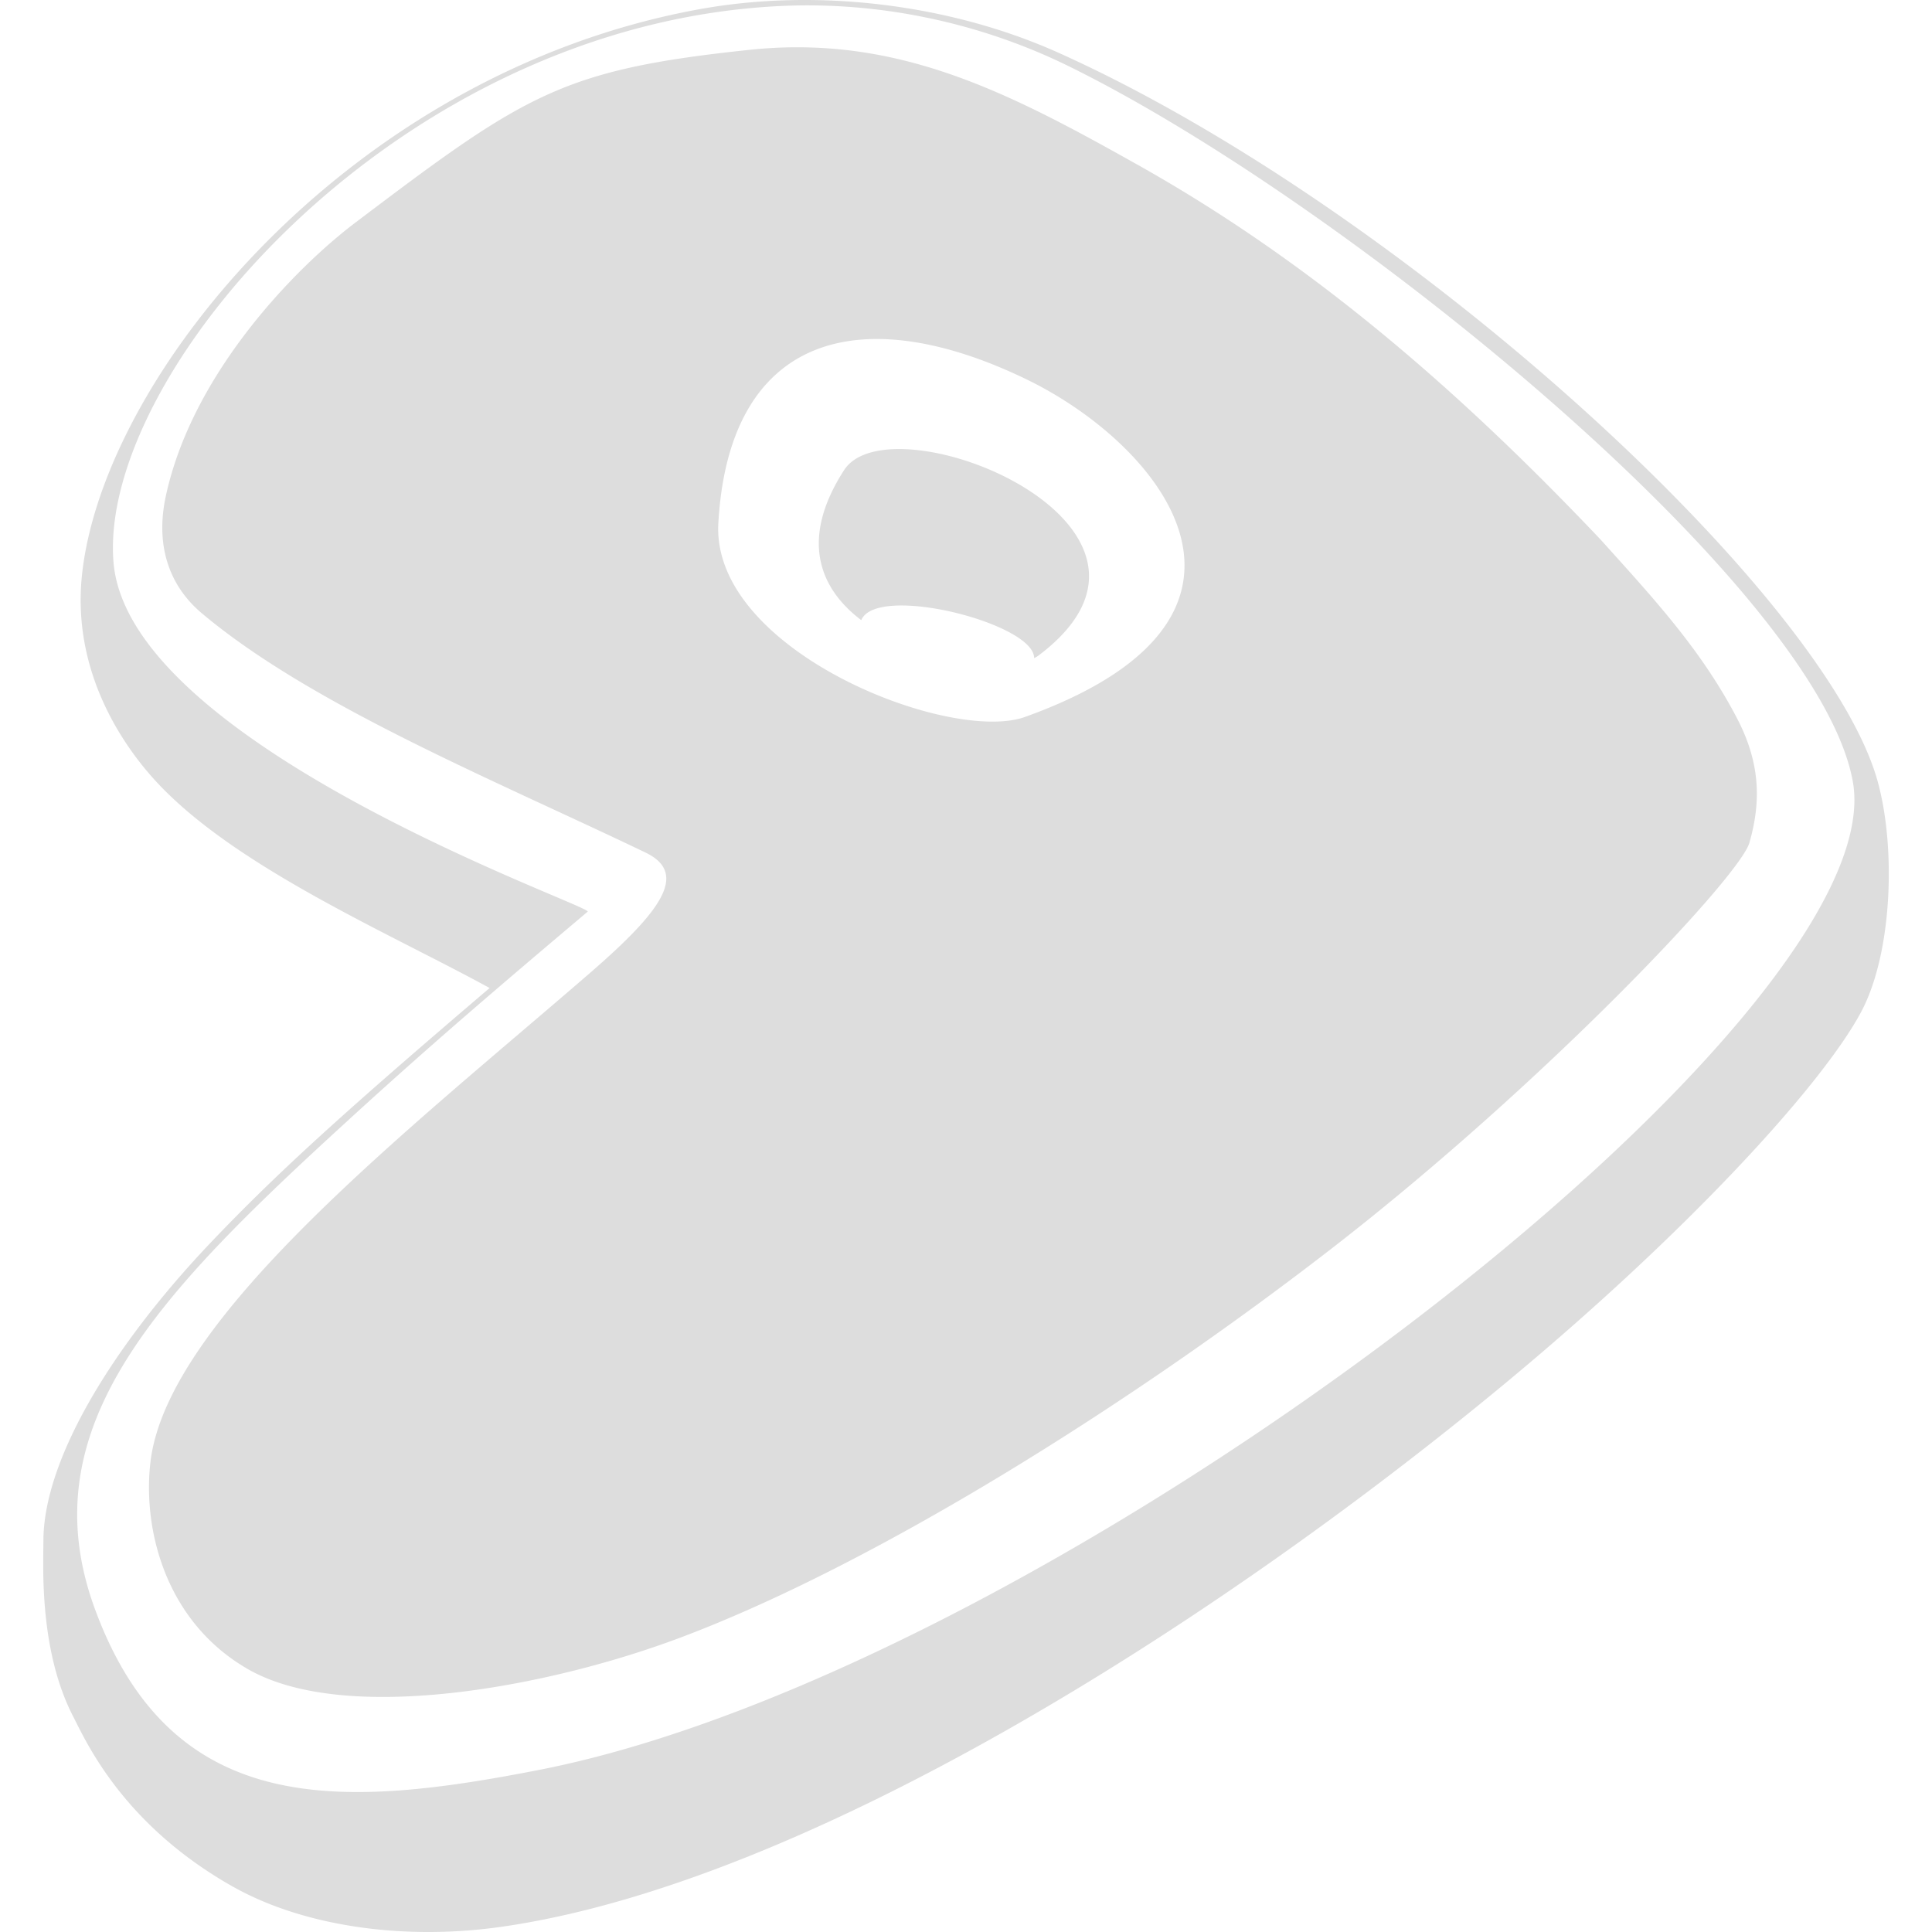 <svg xmlns="http://www.w3.org/2000/svg" width="512" height="512" viewBox="0 0 512 512"><path fill="#ddd" fill-rule="evenodd" d="M497.615 207.124C483.855 157.255 372.025 55.121 280.58 14.01C251.432.905 216.017-3.167 185.17 2.474C92.463 19.428 27.241 99.621 21.717 152.462c-2.71 25.926 11.264 45.332 18.973 53.897c20.836 23.15 62.362 40.825 89.062 55.476c-38.6 32.911-56.307 48.982-73.742 67.29c-26.089 27.396-44.45 57.551-44.506 79.15c-.02 6.957-1.143 29.143 7.907 46.656c3.403 6.586 13.085 28.558 42.25 45.015c18.642 10.518 45.206 14.388 71.205 10.678c80.465-11.484 188.228-79.729 265.13-143.285c49.011-40.506 84.834-79.76 95.182-99.088c8.35-15.594 9.28-43.573 4.437-61.127m-225.981-17.128c-19.946 7.161-83.201-17.586-81.265-51.359c2.824-49.888 37.594-59.416 81.586-38.147c36.029 17.419 73.028 63.172-.321 89.506M198.698 13.2c-49.87 5.255-59.422 11.674-104.6 45.855c-15.142 11.457-43.01 39.331-50.151 72.4c-2.72 12.595.495 23.468 9.565 31.093c29.045 24.418 77.656 44.229 117.537 63.379c11.681 5.609 3.947 15.779-14.89 32.087c-47.533 41.15-111.798 91.242-116.284 129.411c-2.115 17.986 4.043 42.426 25.874 54.934c25.503 14.61 78.442 5.074 113.792-8.09c51.657-19.235 119.514-61.689 173.385-103.42c56.02-43.394 108.105-98.511 110.682-107.5c3.164-11.04 2.848-21.235-3.258-32.958c-9.588-18.409-22.407-32.088-36.171-47.398c-36.932-38.936-76.008-73.148-122.76-99.365C267.66 24.696 237.954 9.063 198.698 13.2m-42.957 228.4c-25.27 21.336-42.072 35.722-63.136 54.974C41.878 342.938 7.411 378.23 25.18 426.471c20.499 55.65 65.434 52.829 118.127 42.485c135.822-26.788 359.09-198.433 347.71-261.831c-9.208-51.3-133.945-153.29-207.8-189.583C260.146 6.204 233.555.34 206.884 1.594C105.331 6.388 26.023 98.847 30.075 148.943c3.942 48.737 127.12 91.203 125.666 92.656m119.48-67.88a6.6 6.6 0 0 1-1.174.69c.165-9.171-41.73-19.837-45.803-10.065c-11.02-8.325-16.424-21.359-4.543-39.765c12.422-19.243 97.149 14.8 51.52 49.14" clip-rule="evenodd"/></svg>
